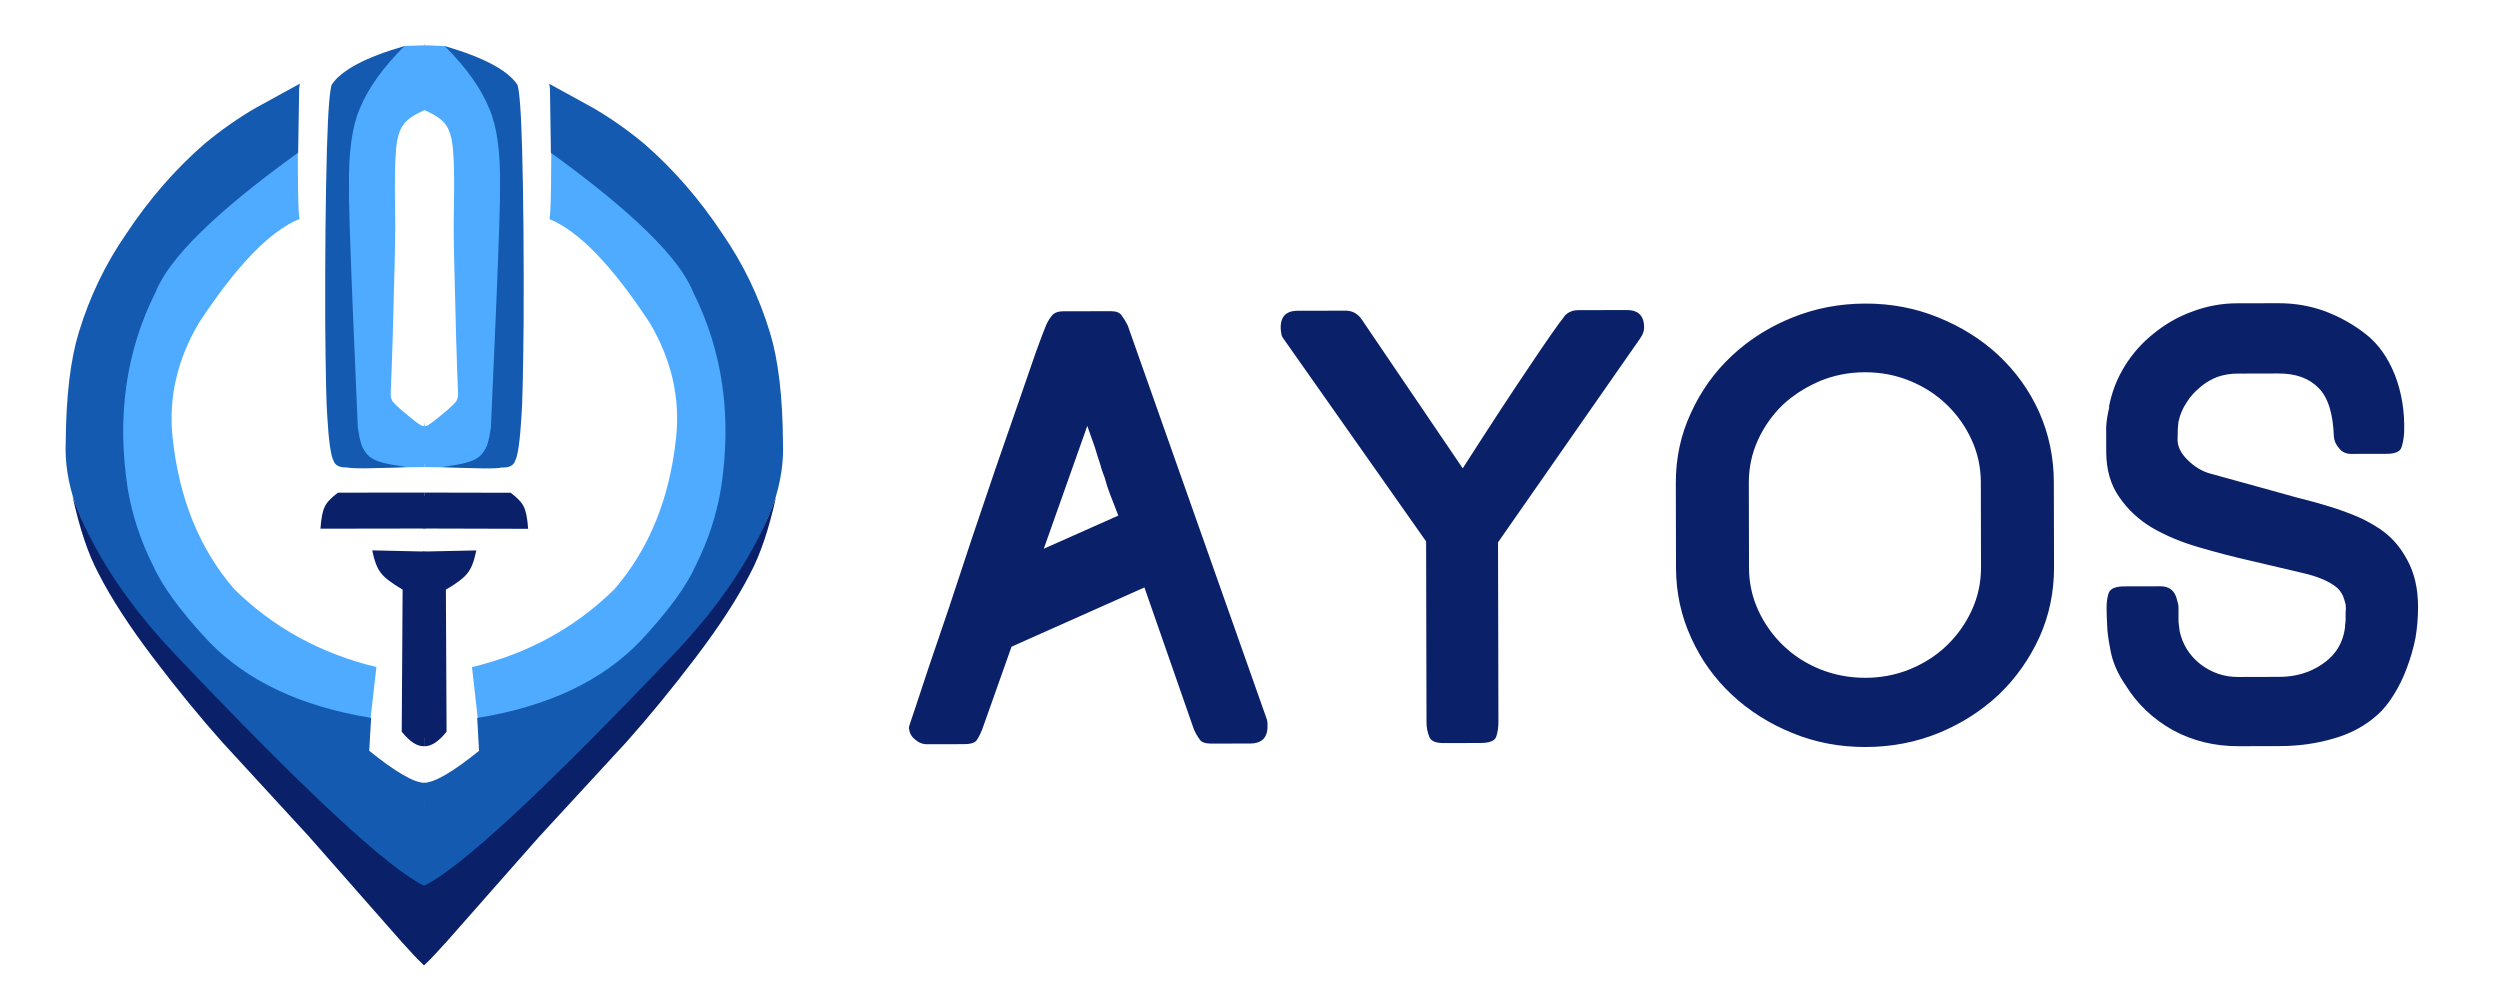 <?xml version="1.0" encoding="utf-8"?>
<svg xmlns="http://www.w3.org/2000/svg" xmlns:xlink="http://www.w3.org/1999/xlink" version= "1.1" width="124px" height="50px" viewBox="474 1150 124 50">
<rect x="474" y="1150" width="124" height="50" fill="rgb(255,255,255)"/>
<g id="layer1">
<g>
<g style="fill:rgb(79,171,255); fill-opacity:1.0; stroke-linejoin: miter">
<path d="M501.182,1154.352L501.182,1154.352Q501.182,1154.352,501.182,1154.352"/>
</g>
<g style="fill:rgb(79,171,255); fill-opacity:1.0; stroke-linejoin: miter">
<path d="M488.936,1154.345L488.936,1154.345Q488.936,1154.345,488.936,1154.345"/>
</g>
<g style="fill:rgb(79,171,255); fill-opacity:1.0; stroke-linejoin: miter">
<path d="M501.336,1154.702L501.339,1155.532Q501.364,1160.408,501.253,1160.866Q503.448,1161.768,506.236,1166.03Q507.846,1168.76,507.535,1171.696Q507.058,1176.239,504.476,1179.223Q501.561,1182.093,497.411,1183.089L497.953,1187.916Q498.163,1188.135,503.982,1183.87Q506.565,1181.953,508.54,1180.009Q509.641,1179.014,510.531,1177.229Q510.923,1176.461,510.938,1174.959Q510.947,1174.742,510.833,1173.71L510.907,1167.976L509.242,1162.793L501.336,1154.702"/>
</g>
<g style="fill:rgb(79,171,255); fill-opacity:1.0; stroke-linejoin: miter">
<path d="M488.781,1154.694L488.777,1155.524Q488.746,1160.4,488.856,1160.858Q486.66,1161.757,483.866,1166.016Q482.253,1168.743,482.56,1171.68Q483.031,1176.223,485.61,1179.211Q488.521,1182.085,492.67,1183.086L492.121,1187.912Q491.911,1188.131,486.097,1183.859Q483.517,1181.939,481.545,1179.992Q480.445,1178.995,479.557,1177.209Q479.166,1176.441,479.153,1174.939Q479.144,1174.722,479.26,1173.689L479.193,1167.955L480.865,1162.775L488.781,1154.694"/>
</g>
<g style="fill:rgb(79,171,255); fill-opacity:1.0; stroke-linejoin: miter">
<path d="M498.355,1153.273L497.077,1152.787L496.063,1152.283L495.062,1152.246L495.066,1155.462Q495.861,1155.824,496.096,1156.171Q496.396,1156.557,496.469,1157.421Q496.518,1157.961,496.523,1158.735Q496.533,1159.078,496.504,1161.255Q496.501,1161.589,496.524,1162.779Q496.627,1167.436,496.72,1169.504Q496.738,1169.718,496.618,1169.922Q496.481,1170.088,496.155,1170.367Q495.383,1171.019,495.192,1171.107Q495.093,1171.155,495.074,1171.125Q495.061,1171.149,495.048,1170.936L495.046,1173.164L497.189,1173.2L498.775,1172.571L499.407,1165.726L499.894,1158.292L498.355,1153.273"/>
</g>
<g style="fill:rgb(79,171,255); fill-opacity:1.0; stroke-linejoin: miter">
<path d="M491.764,1153.269L493.042,1152.784L494.057,1152.282L495.058,1152.246L495.05,1155.462Q494.254,1155.823,494.019,1156.17Q493.719,1156.556,493.644,1157.42Q493.595,1157.959,493.589,1158.733Q493.578,1159.076,493.605,1161.253Q493.607,1161.587,493.582,1162.777Q493.474,1167.434,493.378,1169.502Q493.359,1169.716,493.48,1169.92Q493.617,1170.086,493.942,1170.365Q494.713,1171.019,494.904,1171.106Q495.003,1171.155,495.022,1171.125Q495.035,1171.149,495.048,1170.936L495.048,1173.164L492.905,1173.198L491.319,1172.566L490.695,1165.721L490.219,1158.286L491.764,1153.269"/>
</g>
<g style="fill:rgb(79,171,255); fill-opacity:1.0; stroke-linejoin: miter">
</g>
<g style="fill:rgb(79,171,255); fill-opacity:1.0; stroke-linejoin: miter">
</g>
<g style="fill:rgb(79,171,255); fill-opacity:1.0; stroke-linejoin: miter">
<path d="M494.997,1155.462L494.997,1155.462L495.098,1155.461Q495.093,1155.41,495.097,1155.382L495.131,1154.984L495.109,1154.841L495.193,1154.054L495.074,1152.25Q495.053,1152.291,495.053,1152.281Q495.048,1152.287,495.087,1152.154Q495.093,1152.134,495.091,1152.133Q495.092,1152.114,494.952,1152.48Q494.821,1152.82,494.5,1153.669L494.972,1155.283L494.997,1155.462"/>
</g>
<g style="fill:rgb(79,171,255); fill-opacity:1.0; stroke-linejoin: miter">
<path d="M495.118,1171.209L495.118,1171.209L495.039,1171.148Q495.014,1171.179,494.99,1171.21Q494.969,1171.266,494.947,1171.322L495.118,1171.209"/>
</g>
<g style="fill:rgb(79,171,255); fill-opacity:1.0; stroke-linejoin: miter">
<path d="M495.201,1171.262L495.201,1171.262L494.956,1171.21L494.778,1171.588L494.74,1171.923L494.799,1172.164L494.947,1172.993L495.515,1173.103L495.745,1172.898L495.201,1171.262"/>
</g>
<g style="fill:rgb(20,90,176); fill-opacity:1.0; stroke-linejoin: miter">
<path d="M501.278,1154.386L501.325,1157.579Q507.392,1161.966,508.387,1164.507Q510.591,1168.909,509.756,1174.258Q509.427,1176.206,508.519,1178.024Q507.812,1179.61,505.757,1181.801Q502.904,1184.77,497.67,1185.61L497.761,1187.241Q495.806,1188.818,495.028,1188.827L495.052,1195.134L497.1,1194.762L498.313,1192.467Q498.137,1192.741,505.114,1185.634L510.345,1179.19Q511.83,1176.452,512.358,1175.011Q512.899,1173.446,512.835,1171.948Q512.814,1168.54,512.192,1166.503Q511.387,1163.843,509.829,1161.591Q508.142,1159.042,505.977,1157.152Q504.715,1156.103,503.416,1155.352L501.243,1154.157L501.278,1154.386"/>
</g>
<g style="fill:rgb(20,90,176); fill-opacity:1.0; stroke-linejoin: miter">
<path d="M488.839,1154.378L488.788,1157.571Q482.716,1161.95,481.717,1164.49Q479.508,1168.889,480.336,1174.239Q480.663,1176.188,481.568,1178.006Q482.273,1179.593,484.325,1181.787Q487.174,1184.76,492.408,1185.607L492.314,1187.238Q494.268,1188.816,495.045,1188.827L495.013,1195.134L492.966,1194.759L491.756,1192.463Q491.932,1192.736,484.964,1185.622L479.74,1179.171Q478.259,1176.43,477.733,1174.989Q477.194,1173.423,477.26,1171.925Q477.286,1168.517,477.91,1166.481Q478.718,1163.822,480.279,1161.572Q481.969,1159.025,484.136,1157.138Q485.4,1156.09,486.701,1155.342L488.874,1154.149L488.839,1154.378"/>
</g>
<g style="fill:rgb(20,90,176); fill-opacity:1.0; stroke-linejoin: miter">
<path d="M495.928,1173.166L496.108,1173.141Q497.37,1172.962,497.669,1172.716Q497.865,1172.625,498.085,1172.248Q498.181,1172.087,498.28,1171.623L498.348,1171.215Q498.523,1167.309,498.604,1165.372Q498.821,1160.196,498.803,1159.214Q498.832,1156.702,498.281,1155.422Q497.676,1153.9,496.058,1152.285Q498.952,1153.126,499.669,1154.211Q499.737,1154.428,499.795,1155.147Q499.854,1155.866,499.898,1157.421Q499.993,1161.036,499.972,1165.973Q499.934,1169.809,499.867,1170.615Q499.755,1172.505,499.547,1172.862Q499.432,1173.21,498.882,1173.19Q498.523,1173.287,495.928,1173.166"/>
</g>
<g style="fill:rgb(20,90,176); fill-opacity:1.0; stroke-linejoin: miter">
<path d="M494.166,1173.165L493.985,1173.139Q492.724,1172.959,492.425,1172.713Q492.229,1172.622,492.009,1172.244Q491.913,1172.083,491.816,1171.619L491.748,1171.211Q491.578,1167.305,491.499,1165.367Q491.289,1160.191,491.309,1159.209Q491.282,1156.697,491.834,1155.418Q492.442,1153.897,494.062,1152.284Q491.167,1153.12,490.449,1154.205Q490.381,1154.422,490.321,1155.141Q490.261,1155.86,490.215,1157.415Q490.116,1161.03,490.13,1165.966Q490.163,1169.803,490.23,1170.609Q490.339,1172.498,490.546,1172.856Q490.661,1173.205,491.212,1173.185Q491.57,1173.282,494.166,1173.165"/>
</g>
<g style="fill:rgb(20,90,176); fill-opacity:1.0; stroke-linejoin: miter">
<path d="M496.067,1191.252L496.067,1191.252Q496.067,1191.252,496.067,1191.252"/>
</g>
<g style="fill:rgb(20,90,176); fill-opacity:1.0; stroke-linejoin: miter">
<path d="M495.535,1189.561L493.676,1191.047L493.846,1193.826L494.619,1195.241L495.652,1195.705L498.01,1192.918L495.535,1189.561"/>
</g>
<g style="fill:rgb(10,33,106); fill-opacity:1.0; stroke-linejoin: miter">
<path d="M495.064,1177.355L497.627,1177.301Q497.46,1178.106,497.192,1178.422Q496.957,1178.754,496.116,1179.246L496.15,1186.293Q495.555,1187.036,495.035,1187.013L495.064,1177.355"/>
</g>
<g style="fill:rgb(10,33,106); fill-opacity:1.0; stroke-linejoin: miter">
<path d="M495.024,1177.355L492.461,1177.298Q492.627,1178.102,492.895,1178.419Q493.13,1178.751,493.969,1179.245L493.926,1186.292Q494.521,1187.035,495.041,1187.013L495.024,1177.355"/>
</g>
<g style="fill:rgb(10,33,106); fill-opacity:1.0; stroke-linejoin: miter">
<path d="M495.045,1176.215L495.045,1176.215L500.196,1176.229Q500.137,1175.427,499.981,1175.139Q499.848,1174.831,499.329,1174.441L495.045,1174.432L495.045,1176.215"/>
</g>
<g style="fill:rgb(10,33,106); fill-opacity:1.0; stroke-linejoin: miter">
<path d="M495.045,1176.215L495.045,1176.215L489.894,1176.223Q489.953,1175.42,490.109,1175.133Q490.243,1174.825,490.763,1174.436L495.047,1174.432L495.045,1176.215"/>
</g>
<g style="fill:rgb(10,33,106); fill-opacity:1.0; stroke-linejoin: miter">
<path d="M495.105,1197.797L495.105,1197.797Q495.105,1197.797,495.105,1197.797"/>
</g>
<g style="fill:rgb(10,33,106); fill-opacity:1.0; stroke-linejoin: miter">
<path d="M494.957,1197.797L494.957,1197.797Q494.957,1197.797,494.957,1197.797"/>
</g>
<g style="fill:rgb(10,33,106); fill-opacity:1.0; stroke-linejoin: miter">
<path d="M495.031,1197.88L495.097,1197.819Q495.424,1197.52,496.145,1196.714L500.743,1191.501L505.062,1186.814Q506.721,1184.957,508.495,1182.626Q510.268,1180.293,511.207,1178.453Q511.959,1177.054,512.495,1174.634Q511.078,1178.607,507.379,1182.49Q497.75,1192.611,495.033,1193.935L495.031,1197.88"/>
</g>
<g style="fill:rgb(10,33,106); fill-opacity:1.0; stroke-linejoin: miter">
<path d="M495.031,1197.88L494.965,1197.818Q494.638,1197.519,493.918,1196.713L489.327,1191.494L485.014,1186.801Q483.357,1184.943,481.586,1182.608Q479.816,1180.273,478.88,1178.432Q478.129,1177.033,477.596,1174.611Q479.009,1178.586,482.703,1182.474Q492.319,1192.608,495.034,1193.935L495.031,1197.88"/>
</g>
<g style="fill:rgb(10,33,106); fill-opacity:1.0; stroke-linejoin: miter">
<path d="M495.505,1193.778L495.494,1193.794Q495.437,1193.902,495.277,1193.931Q495.147,1193.955,494.726,1193.914L494.432,1194.974L494.694,1195.666L494.811,1197.402L495.032,1197.877L495.699,1195.177L496.227,1194.499L495.274,1194.447L495.505,1193.778"/>
</g>
<g style="fill:rgb(10,33,106); fill-opacity:1.0; stroke-linejoin: miter">
<path d="M496.172,1175.137L496.172,1175.137Q496.172,1175.137,496.172,1175.137"/>
</g>
<g style="fill:rgb(10,33,106); fill-opacity:1.0; stroke-linejoin: miter">
<path d="M494.618,1175.775L494.618,1175.775L494.989,1176.151Q494.97,1176.207,495.01,1176.214Q495.04,1176.228,495.317,1176.128L495.62,1175.862L495.56,1174.68L495.03,1174.595L494.687,1174.768L494.618,1175.775"/>
</g>
<g style="fill:rgb(10,33,106); fill-opacity:1.0; stroke-linejoin: miter">
<path d="M495.144,1177.369L495.066,1177.355Q495.006,1177.334,494.936,1177.395L494.932,1177.445L494.911,1177.54L494.932,1177.574L494.702,1178.838L494.789,1179.077L494.64,1180.683L494.866,1180.958L494.519,1183.21L494.64,1183.576L494.747,1185.447L494.72,1186.284L495.023,1186.615L495.406,1186.171L495.642,1185.035L495.144,1177.369"/>
</g>
<g style="fill:rgb(10,33,106); fill-opacity:1.0; stroke-linejoin: miter">
</g>
</g>
<g>
<g style="fill:rgb(10,33,106); fill-opacity:1.0; stroke-linejoin: miter">
<path d="M527.93,1171.124Q528.146,1171.741,528.308,1172.196Q528.443,1172.652,528.578,1173.054Q528.632,1173.269,528.713,1173.483Q528.794,1173.67,528.848,1173.885Q528.903,1174.1,529.064,1174.528Q529.226,1174.93,529.469,1175.573L525.771,1177.218L527.93,1171.125 Z M526.261,1165.569Q526.211,1165.607,526.175,1165.656Q526.014,1165.844,525.881,1166.139Q525.747,1166.462,525.374,1167.482Q525.028,1168.502,524.521,1169.951Q524.015,1171.401,523.402,1173.173Q522.815,1174.918,522.202,1176.716Q521.616,1178.488,521.057,1180.179Q520.497,1181.843,520.044,1183.159Q519.618,1184.447,519.351,1185.252Q519.085,1186.031,519.085,1186.058Q519.086,1186.433,519.381,1186.674Q519.65,1186.915,519.972,1186.914L521.823,1186.91Q522.215,1186.909,522.377,1186.785Q522.414,1186.756,522.439,1186.721Q522.573,1186.533,522.706,1186.211L524.172,1182.076L530.764,1179.138L533.221,1186.187Q533.356,1186.482,533.517,1186.696Q533.652,1186.884,534.081,1186.883L536.012,1186.879Q536.384,1186.878,536.595,1186.716Q536.87,1186.505,536.869,1186.018Q536.869,1185.938,536.868,1185.884Q536.868,1185.831,536.841,1185.696L529.931,1166.131Q529.796,1165.863,529.635,1165.648Q529.5,1165.434,529.098,1165.435L526.737,1165.44Q526.427,1165.441,526.261,1165.569 Z M537.788,1165.572Q537.521,1165.777,537.522,1166.248Q537.523,1166.409,537.55,1166.516Q537.55,1166.623,537.631,1166.757L544.735,1176.854L544.754,1185.813Q544.755,1186.216,544.89,1186.537Q544.998,1186.859,545.615,1186.857L547.439,1186.853Q547.896,1186.852,548.091,1186.702Q548.182,1186.632,548.216,1186.53Q548.323,1186.207,548.322,1185.805L548.302,1176.9L555.174,1167.04L555.201,1167.013Q555.201,1166.998,555.209,1166.992Q555.216,1166.987,555.228,1166.987Q555.228,1166.987,555.227,1166.96Q555.335,1166.825,555.441,1166.637Q555.548,1166.449,555.548,1166.235Q555.546,1165.377,554.688,1165.378L552.273,1165.384Q551.95,1165.384,551.722,1165.56Q551.628,1165.632,551.55,1165.734L551.603,1165.681L551.603,1165.681Q551.148,1166.245,549.892,1168.125Q548.636,1169.978,546.551,1173.229L541.518,1165.81Q541.222,1165.408,540.739,1165.409L538.352,1165.414Q537.992,1165.415,537.788,1165.572 Z M562.85,1169.72Q563.48,1169.236,564.271,1168.898Q565.316,1168.466,566.497,1168.464Q567.677,1168.461,568.724,1168.888Q569.771,1169.315,570.551,1170.064Q571.33,1170.813,571.788,1171.805Q572.246,1172.796,572.249,1173.923L572.258,1178.134Q572.261,1179.261,571.807,1180.254Q571.353,1181.248,570.577,1182.001Q570.347,1182.224,570.093,1182.419Q569.491,1182.881,568.756,1183.185Q567.711,1183.616,566.53,1183.619Q565.35,1183.622,564.276,1183.195Q563.229,1182.768,562.449,1182.019Q561.67,1181.269,561.212,1180.278Q560.754,1179.286,560.751,1178.16L560.742,1173.948Q560.739,1172.822,561.193,1171.828Q561.647,1170.835,562.423,1170.082Q562.626,1169.892,562.85,1169.72 Z M560.582,1167.067Q560.211,1167.352,559.87,1167.674Q558.611,1168.857,557.864,1170.495Q557.116,1172.106,557.121,1173.956L557.13,1178.168Q557.134,1180.019,557.889,1181.653Q558.616,1183.261,559.907,1184.465Q561.197,1185.669,562.915,1186.363Q564.607,1187.057,566.538,1187.052Q568.469,1187.048,570.184,1186.347Q571.413,1185.836,572.428,1185.057Q572.808,1184.765,573.158,1184.436Q574.415,1183.226,575.163,1181.588Q575.884,1179.977,575.88,1178.126L575.87,1173.915Q575.866,1172.064,575.138,1170.429Q574.41,1168.822,573.12,1167.617Q571.857,1166.44,570.139,1165.746Q568.447,1165.053,566.516,1165.057Q564.585,1165.061,562.87,1165.763Q561.61,1166.277,560.582,1167.067 Z M580.996,1166.407Q580.919,1166.466,580.843,1166.527Q579.986,1167.2,579.398,1168.14Q578.81,1169.08,578.598,1170.207L578.624,1170.181L578.625,1170.18Q578.492,1170.717,578.466,1171.173Q578.467,1171.602,578.468,1172.032L578.469,1172.407Q578.472,1173.748,579.117,1174.659Q579.736,1175.57,580.757,1176.184Q581.778,1176.772,583.066,1177.145Q584.328,1177.517,585.616,1177.81Q587.065,1178.155,588.219,1178.421Q589.373,1178.686,589.937,1179.168Q590.099,1179.329,590.206,1179.543Q590.287,1179.757,590.342,1179.972Q590.369,1180.186,590.342,1180.401Q590.343,1180.589,590.343,1180.723Q590.343,1180.857,590.317,1180.991Q590.317,1181.125,590.291,1181.259Q590.124,1182.228,589.344,1182.826Q589.26,1182.891,589.168,1182.952Q588.257,1183.571,587.05,1183.573L585.012,1183.578Q583.966,1183.58,583.133,1182.938Q582.326,1182.296,582.11,1181.304Q582.082,1181.036,582.055,1180.849Q582.055,1180.688,582.054,1180.58Q582.054,1180.258,582.053,1180.124Q582.053,1179.99,581.972,1179.722Q581.81,1179.079,581.166,1179.08L579.342,1179.084Q578.921,1179.085,578.725,1179.236Q578.634,1179.305,578.592,1179.408Q578.485,1179.73,578.486,1180.132L578.486,1180.132Q578.488,1180.561,578.515,1180.991Q578.516,1181.42,578.678,1182.251Q578.841,1183.136,579.433,1183.993Q580.295,1185.386,581.772,1186.214Q583.249,1187.015,585.019,1187.011L587.058,1187.007Q588.506,1187.004,589.766,1186.625Q590.811,1186.328,591.624,1185.703Q591.77,1185.591,591.909,1185.467Q592.365,1185.064,592.739,1184.446Q593.113,1183.855,593.38,1183.13Q593.646,1182.432,593.806,1181.654Q593.938,1180.876,593.936,1180.098Q593.933,1178.73,593.395,1177.765Q592.883,1176.801,592.05,1176.24Q591.647,1175.972,591.164,1175.732Q590.707,1175.518,590.17,1175.332Q589.66,1175.145,588.801,1174.906Q587.942,1174.693,586.735,1174.347L583.648,1173.495Q583.031,1173.336,582.493,1172.801Q581.982,1172.292,582.008,1171.755Q582.007,1171.222,582.059,1170.874L582.06,1170.873L582.06,1170.897Q582.166,1170.387,582.46,1169.957Q582.727,1169.527,583.129,1169.205Q583.189,1169.153,583.252,1169.104Q583.581,1168.852,583.986,1168.693Q584.469,1168.531,584.978,1168.53L587.017,1168.525Q588.304,1168.523,589.003,1169.245Q589.702,1169.941,589.76,1171.658Q589.787,1171.98,590.029,1172.247Q590.245,1172.515,590.62,1172.514L592.39,1172.51Q592.799,1172.509,592.984,1172.368Q593.078,1172.295,593.114,1172.187Q593.221,1171.865,593.246,1171.462Q593.297,1169.906,592.784,1168.593Q592.272,1167.307,591.358,1166.585Q590.444,1165.862,589.317,1165.436Q588.216,1165.036,587.009,1165.039L584.971,1165.043Q583.817,1165.045,582.745,1165.45Q581.792,1165.795,580.996,1166.407 Z"/>
</g>
</g>
</g>
<g id="layer2">
</g>
</svg>
